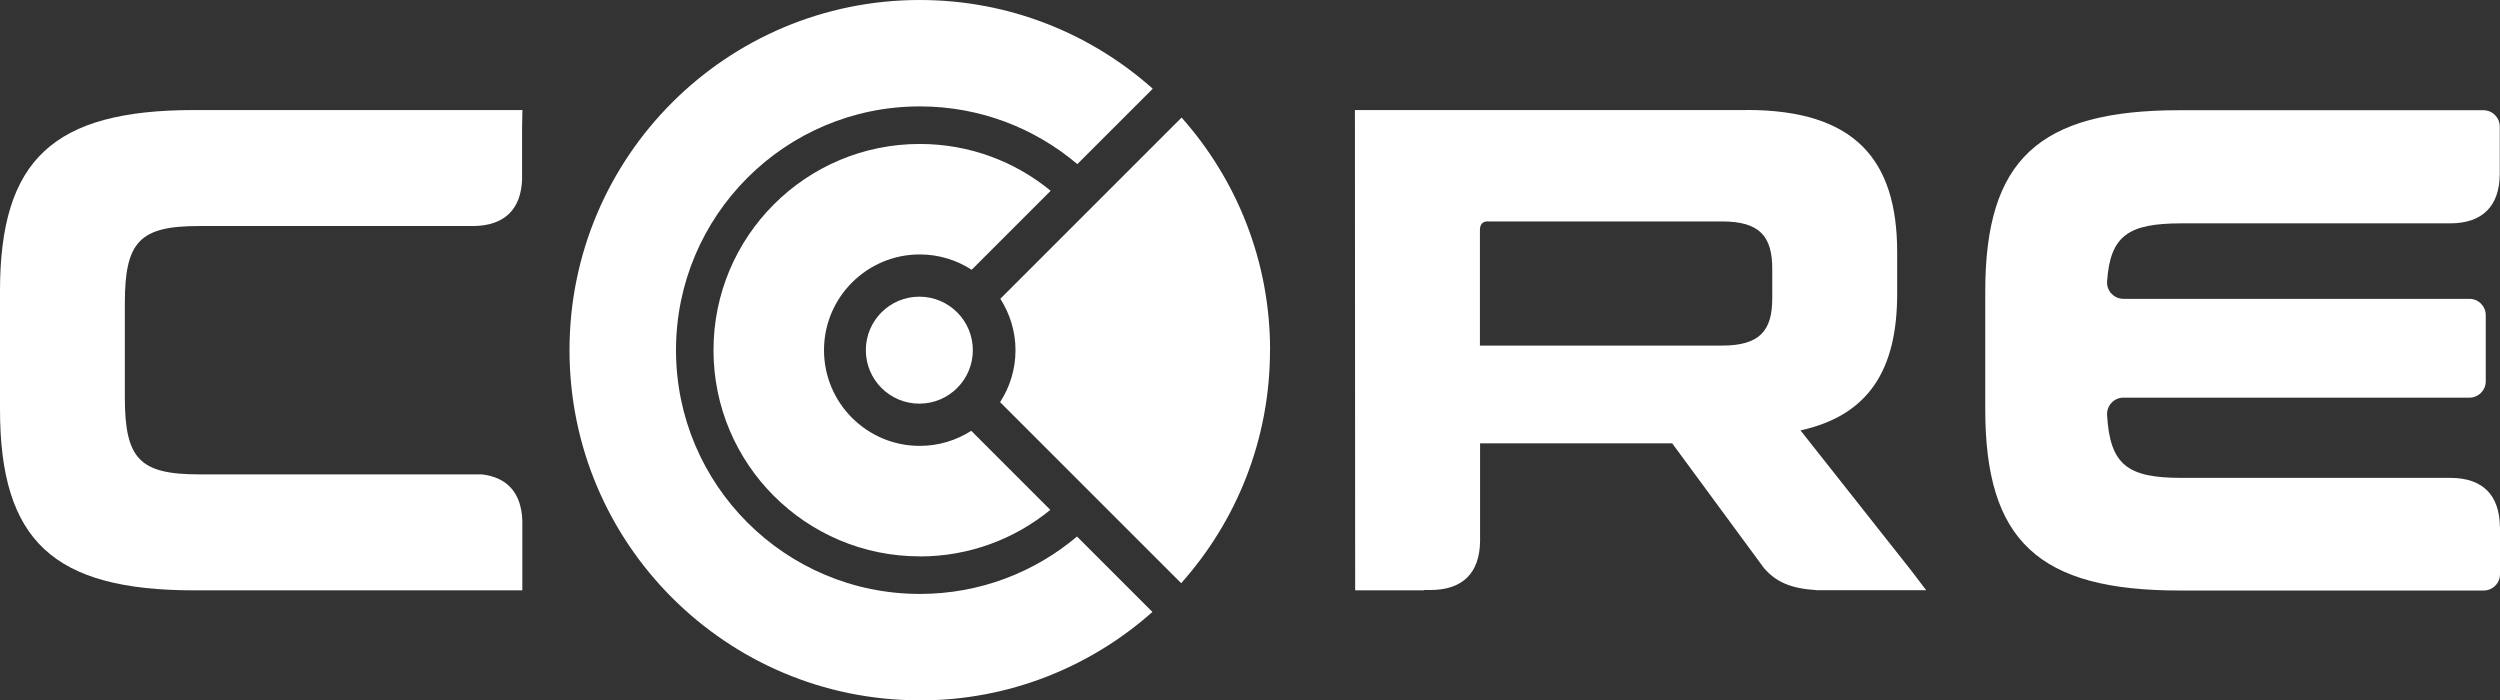 <svg width="1492" height="418" viewBox="0 0 1492 418" fill="none" xmlns="http://www.w3.org/2000/svg">
<rect x="0" y="0" width="1492" height="418" fill="#333333" stroke="none"/>
<g clip-path="url(#clip0_73_13)">
<path d="M548.957 418C602.221 418 650.86 398.012 687.762 365.197L642.754 320.2C617.439 341.58 584.715 354.457 548.957 354.457C468.587 354.457 403.437 289.323 403.437 208.975C403.437 128.627 468.587 63.493 548.957 63.493C584.814 63.493 617.589 76.47 642.953 97.949L687.961 52.952C651.009 20.037 602.32 0 548.907 0C433.476 0 339.878 93.574 339.878 208.975C339.878 324.376 433.476 417.95 548.907 417.95L548.957 418Z" fill="white"/>
<path d="M548.956 332.083C578.498 332.083 605.603 321.642 626.839 304.289L579.642 257.105C570.789 262.773 560.246 266.104 548.907 266.104C517.326 266.104 491.763 240.498 491.763 208.975C491.763 177.452 517.376 151.846 548.907 151.846C560.345 151.846 570.939 155.227 579.891 160.995L627.038 113.86C605.802 96.408 578.598 85.917 548.907 85.917C480.921 85.917 425.817 141.007 425.817 208.975C425.817 276.943 480.921 332.033 548.907 332.033L548.956 332.083Z" fill="white"/>
<path d="M757.986 208.975C757.986 155.675 737.993 107.098 705.169 70.156L596.999 178.298C602.669 187.198 606.05 197.689 606.05 209.025C606.05 220.361 602.669 231.101 596.85 240.001L704.92 348.043C737.893 311.101 757.936 262.425 757.936 209.025L757.986 208.975Z" fill="white"/>
<path d="M548.658 240.896C566.292 240.896 580.587 226.604 580.587 208.975C580.587 191.346 566.292 177.055 548.658 177.055C531.024 177.055 516.729 191.346 516.729 208.975C516.729 226.604 531.024 240.896 548.658 240.896Z" fill="white"/>
<path d="M311.778 65.681L311.579 76.321V106.998C310.983 124.948 301.036 134.643 282.734 134.892H118.713C83.104 134.892 74.501 144.339 74.501 181.181V236.868C74.501 273.711 83.104 283.108 118.763 283.108H287.508C302.826 284.849 311.132 294.295 311.729 310.654V352.319H115.928C31.979 352.319 0 322.835 0 244.227V173.773C0 95.165 31.879 65.681 115.829 65.681H311.778Z" fill="white"/>
<path d="M1042.51 65.631C1106.82 65.631 1132.23 95.165 1132.23 150.404V175.364C1132.23 220.411 1115.47 247.857 1074.54 256.856L1140.53 340.386L1149.54 352.22H1084.39C1068.27 351.225 1059.72 347.099 1052.71 338.994L997.949 264.563H883.314V323.133C883.015 342.077 872.82 352.12 853.623 352.12H849.943V352.319H808.763L808.614 65.681H1042.51V65.581V65.631ZM888.088 132.107C884.806 132.107 883.214 133.748 883.214 137.427V206.241H1027.79C1050.32 206.241 1057.73 197.241 1057.68 177.999V160.398C1057.68 141.156 1050.27 132.157 1027.79 132.157H888.088V132.107Z" fill="white"/>
<path d="M1491.95 314.532C1491.75 295.439 1481.66 285.296 1462.61 285.197H1301.92C1269.74 285.197 1259.25 277.54 1257.51 247.707C1257.16 242.089 1261.64 237.316 1267.26 237.316H1473.75C1479.12 237.316 1483.5 232.94 1483.5 227.571V188.093C1483.5 182.723 1479.12 178.347 1473.75 178.347H1267.26C1261.59 178.347 1257.11 173.524 1257.51 167.906C1259.4 140.56 1270.24 133.301 1301.82 133.301H1462.16C1481.46 133.301 1491.7 123.108 1491.85 103.966V75.525C1491.85 70.156 1487.47 65.78 1482.1 65.78H1300.68C1216.73 65.78 1184.8 95.264 1184.8 173.872V244.326C1184.8 322.934 1216.78 352.419 1300.78 352.419H1482.25C1487.67 352.419 1492.1 347.994 1492 342.524V314.631L1491.95 314.532Z" fill="white"/>
</g>
<defs>
<clipPath id="clip0_73_13">
<rect width="1492" height="418" fill="white"/>
</clipPath>
</defs>
</svg>
